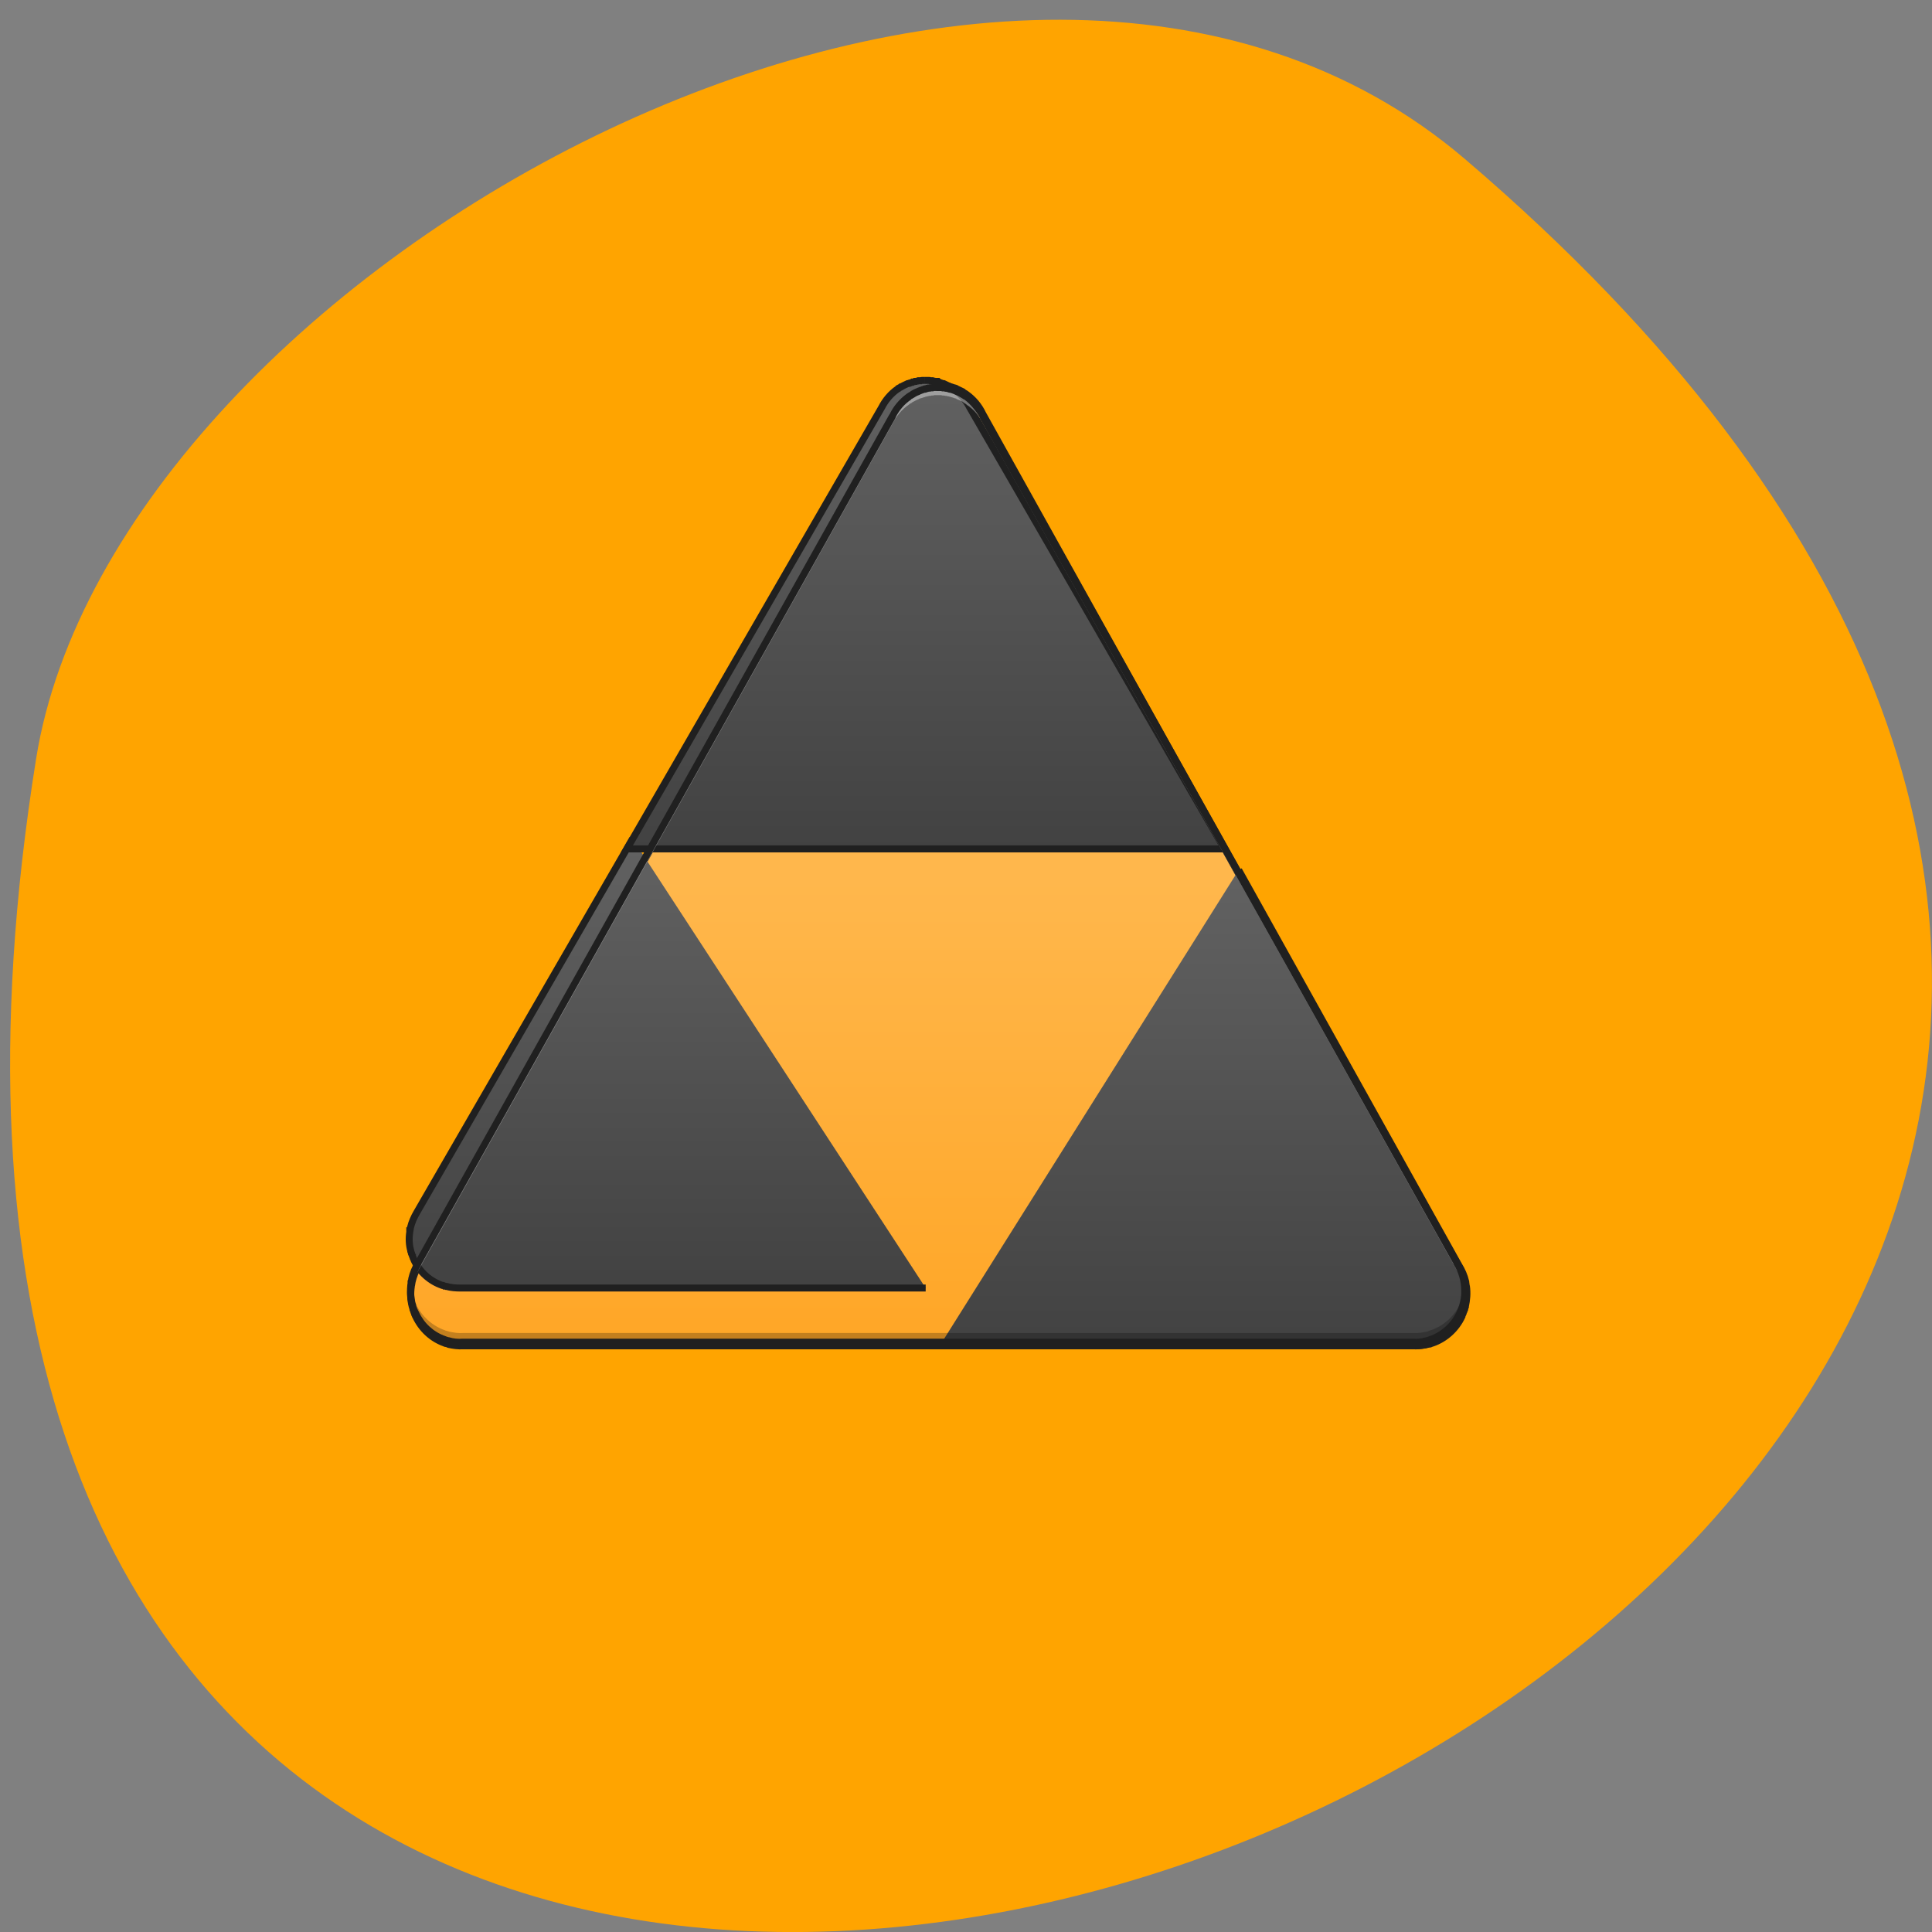 <svg xmlns="http://www.w3.org/2000/svg" viewBox="0 0 22 22" xmlns:xlink="http://www.w3.org/1999/xlink"><rect x="0" y="0" width="22" height="22" fill="#808080" stroke="none"/><defs><linearGradient id="3" gradientUnits="userSpaceOnUse" y1="233.5" x2="0" y2="43" xlink:href="#1"/><linearGradient id="2" gradientUnits="userSpaceOnUse" y1="975.12" x2="0" y2="215.12" xlink:href="#1"/><linearGradient id="0" gradientUnits="userSpaceOnUse" y1="233.5" x2="0" y2="43"><stop stop-color="#ffa626"/><stop offset="1" stop-color="#ffb74c"/></linearGradient><linearGradient id="1" gradientUnits="userSpaceOnUse" y1="1695.12" x2="0" y2="975.12"><stop stop-color="#424242"/><stop offset="1" stop-color="#616161"/></linearGradient></defs><path d="m 16.684 1.813 c 19.266 16.453 -20.344 32.27 -16.273 6.828 c 0.891 -5.578 11.08 -11.262 16.273 -6.828" fill="#ffa400"/><g stroke="#202020"><path d="m 253.63 -158.62 c 0 0 -0.145 0 -0.145 0 c -0.145 0 -0.289 0 -0.434 0 c -0.145 0 -0.434 0.14 -0.579 0.14 c -0.145 0 -0.289 0 -0.434 0 c -0.145 0 -0.434 0 -0.579 0 c -0.145 0 -0.289 0.14 -0.434 0.14 c -0.145 0 -0.434 0 -0.579 0 c -0.145 0.14 -0.289 0.14 -0.434 0.14 c -0.145 0 -0.434 0.14 -0.579 0.14 c -0.145 0 -0.145 0 -0.289 0 c -0.289 0.14 -0.434 0.14 -0.723 0.281 c -0.145 0 -0.145 0 -0.145 0 c -0.289 0.14 -0.579 0.14 -0.868 0.281 c -0.145 0 -0.434 0.14 -0.579 0.14 c -0.145 0.14 -0.289 0.14 -0.434 0.281 c 0 0 -0.145 0 -0.145 0 c -0.868 0.281 -1.881 0.842 -2.749 1.263 c 0 0 0 0.14 0 0.14 c -0.145 0 -0.145 0 -0.145 0 c -0.145 0.14 -0.434 0.281 -0.723 0.421 c -0.145 0 -0.145 0.14 -0.289 0.281 c -0.145 0 -0.145 0 -0.289 0.14 c -3.038 2.105 -5.352 4.771 -6.944 7.998 l -200.06 346.3 c -1.157 1.964 -2.17 4.21 -2.749 6.735 c 0 0 0 0 0 0.14 c 0 0.281 -0.145 0.561 -0.145 0.842 c 0 0.14 0 0.14 -0.145 0.281 c 0 0.14 0 0.281 0 0.421 c -0.434 2.806 -0.289 5.613 0.434 8.279 c 0.145 0.281 0.145 0.561 0.289 0.842 c 0 0 0 0.14 0 0.281 c 0.145 0.14 0.145 0.421 0.289 0.561 c 0 0.14 0 0.281 0.145 0.421 c 0 0.14 0 0.281 0.145 0.421 c 0 0.14 0.145 0.281 0.145 0.561 c 0 0 0.145 0 0.145 0.14 c 0 0.281 0.145 0.561 0.289 0.702 c 2.459 5.05 6.799 8.98 12.151 10.804 c 0.145 0 0.289 0 0.289 0.14 c 0.289 0 0.434 0.14 0.579 0.14 c 0.289 0 0.434 0.14 0.723 0.14 c 0 0 0 0 0.145 0.14 c 2.025 0.421 4.05 0.702 6.076 0.561 h 400.41 c 2.025 0.14 3.906 -0.14 5.931 -0.561 c 0.145 0 0.289 -0.14 0.434 -0.14 c 0.145 0 0.145 0 0.289 -0.14 c 8.39 -2.385 14.755 -9.822 15.334 -18.803 c 0 -0.421 0 -0.702 0 -0.982 c 0 0 0 -0.14 0 -0.14 c 0 -0.14 0 -0.281 0 -0.421 c 0 -4.21 -1.157 -8.279 -3.327 -11.506 l -199.92 -346.16 c -1.591 -3.227 -3.906 -5.893 -6.944 -7.998 c -0.145 -0.14 -0.145 -0.14 -0.289 -0.14 c -0.145 -0.14 -0.289 -0.281 -0.434 -0.281 c -0.145 -0.14 -0.434 -0.281 -0.723 -0.421 c 0 0 0 -0.14 0 -0.14 c -0.868 -0.421 -1.881 -0.842 -2.749 -1.263 c -0.145 0 -0.145 0 -0.145 -0.14 c -0.145 0 -0.289 0 -0.434 -0.14 c 0 0 0 0 -0.145 0 c -0.145 0 -0.289 -0.14 -0.434 -0.14 c -0.289 -0.14 -0.579 -0.14 -0.868 -0.281 c 0 0 -0.145 0 -0.145 0 c -0.289 -0.14 -0.579 -0.14 -0.723 -0.281 c -0.145 0 -0.289 0 -0.289 0 c -0.289 0 -0.434 -0.14 -0.723 -0.14 c -0.145 0 -0.289 0 -0.289 -0.14 c -0.289 0 -0.434 0 -0.579 0 c -0.145 0 -0.289 -0.14 -0.434 -0.14 c -0.289 0 -0.434 0 -0.579 0 c -0.145 0 -0.289 0 -0.579 0 c -0.145 0 -0.289 -0.14 -0.434 -0.14 c -0.145 0 -0.434 0 -0.579 0 c -0.145 0 -0.289 0 -0.434 0 c -0.145 0 -0.289 0 -0.434 0" transform="matrix(0.027 0 0 0.028 3.819 8.826)" fill="url(#0)" stroke-linejoin="round" stroke-linecap="square" stroke-width="3"/><g fill-rule="evenodd"><g stroke-width="11.339"><path d="m 483.5 958.77 l -351.01 607.77 c -4.374 7.425 -8.201 15.91 -10.388 24.926 c 0 0.53 0 0.53 0 0.53 c 0 1.061 -0.547 2.121 -0.547 3.712 c 0 0 0 0.53 -0.547 0.53 c 0 0.53 0 1.591 0 2.121 c -1.64 10.607 -1.093 21.21 1.64 30.76 c 0 0.53 0 0.53 0 0.53 c 0.547 1.061 0.547 2.121 1.093 3.182 c 0 0 0 0.53 0 0.53 c 0.547 1.061 0.547 1.591 1.093 2.652 c 0 0.53 0 0.53 0.547 1.061 c 0 0.53 0 1.061 0.547 1.591 c 0 1.061 0.547 1.591 0.547 2.121 c 0 0.53 0.547 0.53 0.547 0.53 c 0.547 1.061 0.547 2.121 1.093 3.182 c 9.295 19.09 25.697 33.942 45.927 40.836 c 0.547 0 1.093 0 1.093 0 c 1.093 0.53 1.64 0.53 2.187 1.061 c 1.093 0 1.64 0 2.734 0.53 c 0 0 0 0 0.547 0 c 7.654 2.121 15.309 2.652 22.963 2.652 h 756.7" transform="matrix(0.007 0 0 0.007 3.819 2.84)" fill="url(#1)"/><path d="m 958.62 213.11 c 0 0 -0.547 0 -0.547 0 c -0.547 0 -1.093 0 -1.64 0 c -0.547 0 -1.093 0 -2.187 0 c -0.547 0 -1.093 0 -1.64 0.53 c -0.547 0 -1.64 0 -2.187 0 c -0.547 0 -1.093 0 -1.64 0 c -0.547 0.53 -1.64 0.53 -2.187 0.53 c -0.547 0 -1.093 0 -1.64 0.53 c -0.547 0 -1.64 0 -2.187 0 c -0.547 0.53 -0.547 0.53 -1.093 0.53 c -1.093 0 -1.64 0.53 -2.734 0.53 c 0 0 -0.547 0.53 -0.547 0.53 c -1.093 0 -2.187 0.53 -3.28 1.061 c -0.547 0 -1.64 0 -2.187 0.53 c -0.547 0 -1.093 0.53 -1.64 0.53 c 0 0 -0.547 0 -0.547 0 c -3.28 1.591 -7.108 3.182 -10.388 5.303 c 0 0 -0.547 0 -0.547 0 c -0.547 0.53 -1.64 1.061 -2.734 1.591 c 0 0.53 -0.547 1.061 -1.093 1.061 c -0.547 0.53 -0.547 0.53 -1.093 0.53 c -11.482 7.955 -20.23 18.562 -26.24 30.23 l -414.43 718.08 h 972.12 l -414.43 -718.08 c -6.01 -11.668 -14.762 -22.274 -26.24 -30.23 c -0.547 0 -0.547 0 -1.093 -0.53 c -0.547 0 -1.093 -0.53 -1.64 -1.061 c -0.547 -0.53 -1.64 -1.061 -2.734 -1.591 c -3.28 -2.121 -7.108 -3.712 -10.388 -5.303 c -0.547 0 -0.547 0 -0.547 0 c -0.547 0 -1.093 -0.53 -1.64 -0.53 c -0.547 0 -0.547 0 -0.547 0 c -0.547 -0.53 -1.093 -0.53 -1.64 -0.53 c -1.093 -0.53 -2.187 -1.061 -3.28 -1.061 c 0 0 -0.547 -0.53 -0.547 -0.53 c -1.093 0 -2.187 -0.53 -2.734 -0.53 c -0.547 0 -1.093 0 -1.093 -0.53 c -1.093 0 -1.64 0 -2.734 0 c -0.547 -0.53 -1.093 -0.53 -1.093 -0.53 c -1.093 0 -1.64 0 -2.187 -0.53 c -0.547 0 -1.093 0 -2.187 0 c -0.547 0 -1.093 0 -1.64 0 c -0.547 -0.53 -1.093 -0.53 -2.187 -0.53 c -0.547 0 -1.093 0 -1.64 0 c -0.547 0 -1.64 0 -2.187 0 c -0.547 0 -1.093 0 -1.64 0 c -0.547 0 -1.093 0 -1.64 0" transform="matrix(0.007 0 0 0.007 3.819 2.84)" fill="url(#2)"/></g><path d="m 380.93 38.672 l 92.87 160.8 c 1.302 1.964 2.315 4.21 2.893 6.595 c 0 0.14 0 0.14 0 0.14 c 0 0.281 0.145 0.561 0.145 0.982 c 0 0 0 0.14 0 0.14 c 0 0.14 0.145 0.421 0.145 0.561 c 0.434 2.806 0.145 5.613 -0.434 8.138 c 0 0.14 0 0.14 0 0.14 c -0.145 0.281 -0.145 0.561 -0.289 0.842 c 0 0 0 0.14 0 0.14 c -0.145 0.281 -0.145 0.421 -0.289 0.702 c 0 0.14 0 0.14 -0.145 0.281 c 0 0.14 -0.145 0.281 -0.145 0.421 c 0 0.281 -0.145 0.421 -0.289 0.561 c 0 0.14 0 0.14 0 0.14 c -0.145 0.281 -0.289 0.561 -0.289 0.842 c -2.459 5.05 -6.944 8.98 -12.296 10.804 c 0 0 -0.145 0 -0.289 0 c -0.145 0.14 -0.289 0.14 -0.579 0.281 c -0.145 0 -0.434 0 -0.579 0.14 c 0 0 -0.145 0 -0.145 0 c -2.025 0.561 -4.05 0.702 -6.076 0.702 h -200.21" transform="matrix(0.027 0 0 0.028 3.819 8.826)" fill="url(#3)" stroke-width="3"/></g></g><path d="m 10.668 4.41 c 0 0 -0.004 0 -0.004 0 c -0.004 0 -0.008 0 -0.012 0 c -0.004 0 -0.012 0.004 -0.016 0.004 c -0.004 0 -0.008 0 -0.012 0 c -0.004 0 -0.012 0 -0.016 0 c -0.004 0 -0.008 0.004 -0.012 0.004 c -0.004 0 -0.012 0 -0.016 0 c -0.004 0.004 -0.008 0.004 -0.012 0.004 c -0.004 0 -0.012 0 -0.016 0.004 c -0.004 0 -0.004 0 -0.008 0 c -0.008 0.004 -0.012 0.004 -0.02 0.008 c -0.004 0 -0.004 0 -0.004 0 c -0.008 0.004 -0.016 0.004 -0.023 0.008 c -0.004 0 -0.012 0.004 -0.016 0.004 c -0.004 0.004 -0.008 0.004 -0.012 0.004 c 0 0.004 -0.004 0.004 -0.004 0.004 c -0.023 0.008 -0.051 0.023 -0.074 0.035 c 0 0 0 0 0 0.004 c -0.004 0 -0.004 0 -0.004 0 c -0.004 0.004 -0.012 0.008 -0.02 0.012 c -0.004 0 -0.004 0.004 -0.008 0.008 c -0.004 0 -0.004 0 -0.008 0.004 c -0.082 0.059 -0.145 0.133 -0.188 0.223 l -5.402 9.641 c -0.031 0.055 -0.059 0.117 -0.074 0.184 c 0 0.004 0 0.004 0 0.008 c -0.004 0.008 -0.004 0.016 -0.004 0.023 c 0 0 0 0.004 -0.004 0.008 c 0 0.004 0 0.008 0 0.012 c -0.008 0.043 -0.008 0.086 -0.004 0.129 c 0 -0.012 0 -0.027 0.004 -0.039 c 0 -0.004 0 -0.008 0 -0.016 c 0.004 0 0.004 -0.004 0.004 -0.004 c 0 -0.008 0 -0.016 0.004 -0.023 c 0 -0.004 0 -0.004 0 -0.008 c 0.016 -0.066 0.043 -0.129 0.074 -0.184 l 5.402 -9.645 c 0.043 -0.086 0.105 -0.164 0.188 -0.219 c 0.004 -0.004 0.004 -0.004 0.008 -0.008 c 0.004 0 0.004 -0.004 0.008 -0.004 c 0.008 -0.004 0.016 -0.008 0.02 -0.012 c 0 0 0 -0.004 0.004 -0.004 c 0.023 -0.012 0.051 -0.027 0.074 -0.035 c 0 0 0.004 -0.004 0.004 -0.004 c 0.004 0 0.008 -0.004 0.012 -0.004 c 0.004 0 0.012 -0.004 0.016 -0.004 c 0.008 -0.004 0.016 -0.004 0.023 -0.008 c 0 0 0 0 0.004 0 c 0.008 -0.004 0.012 -0.004 0.02 -0.008 c 0.004 0 0.004 0 0.008 0 c 0.004 -0.004 0.012 -0.004 0.016 -0.004 c 0.004 0 0.008 -0.004 0.012 -0.004 c 0.004 0 0.012 0 0.016 0 c 0.004 0 0.008 -0.004 0.012 -0.004 c 0.004 0 0.012 0 0.016 0 c 0.004 0 0.008 0 0.012 -0.004 c 0.004 0 0.012 0 0.016 0 c 0.004 0 0.008 0 0.012 0 c 0 0 0.004 0 0.004 0 c 0.004 0 0.008 0 0.012 0 c 0.004 0 0.008 0 0.012 0 c 0.004 0 0.012 0 0.016 0 c 0.004 0 0.008 0 0.012 0 c 0.008 0.004 0.012 0.004 0.016 0.004 c 0.004 0 0.008 0 0.012 0 c 0.008 0 0.012 0.004 0.016 0.004 c 0.004 0 0.008 0 0.012 0 c 0.004 0 0.008 0.004 0.012 0.004 c 0.008 0 0.012 0 0.02 0.004 c 0 0 0.004 0 0.008 0 c 0.004 0.004 0.012 0.004 0.02 0.008 c 0 0 0.004 0 0.004 0 c 0.008 0.004 0.016 0.004 0.023 0.008 c 0.004 0 0.008 0.004 0.012 0.004 c 0.008 0 0.012 0.004 0.016 0.004 c 0 0 0 0.004 0 0.004 c 0.027 0.008 0.055 0.023 0.078 0.035 c 0 0 0 0.004 0 0.004 c 0.008 0.004 0.016 0.008 0.02 0.012 c 0.004 0 0.008 0.004 0.012 0.008 c 0.004 0 0.004 0 0.004 0.004 c 0.086 0.055 0.148 0.133 0.191 0.219 l 5.395 9.641 c 0.055 0.078 0.086 0.172 0.094 0.277 c 0 -0.004 0 -0.004 0 -0.004 c 0 -0.012 0 -0.02 0 -0.027 v -0.004 c 0 -0.004 0 -0.008 0 -0.012 c 0 -0.117 -0.035 -0.23 -0.094 -0.32 l -5.395 -9.637 c -0.043 -0.09 -0.105 -0.164 -0.191 -0.223 c 0 -0.004 0 -0.004 -0.004 -0.004 c -0.004 -0.004 -0.008 -0.008 -0.012 -0.008 c -0.004 -0.004 -0.012 -0.008 -0.02 -0.012 c 0 -0.004 0 -0.004 0 -0.004 c -0.023 -0.012 -0.051 -0.027 -0.078 -0.035 c 0 0 0 0 0 -0.004 c -0.004 0 -0.008 0 -0.016 -0.004 c -0.004 0 -0.008 -0.004 -0.012 -0.004 c -0.008 -0.004 -0.016 -0.004 -0.023 -0.008 c 0 0 -0.004 0 -0.004 0 c -0.008 -0.004 -0.016 -0.004 -0.02 -0.008 c -0.004 0 -0.008 0 -0.008 0 c -0.008 -0.004 -0.012 -0.004 -0.02 -0.004 c -0.004 0 -0.008 0 -0.008 -0.004 c -0.008 0 -0.012 0 -0.016 0 c -0.004 0 -0.008 -0.004 -0.016 -0.004 c -0.004 0 -0.008 0 -0.012 0 c -0.004 0 -0.008 0 -0.016 0 c -0.004 0 -0.008 -0.004 -0.012 -0.004 c -0.004 0 -0.012 0 -0.016 0 c -0.004 0 -0.008 0 -0.012 0 c -0.004 0 -0.008 0 -0.012 0" fill="#fff" fill-opacity="0.392"/><path d="m 4.68 14.641 c -0.004 0.07 0 0.137 0.016 0.203 c 0.004 0.008 0.004 0.016 0.008 0.023 c 0 0 0 0.004 0 0.004 c 0.004 0.008 0.004 0.016 0.008 0.02 c 0 0.004 0 0.008 0.004 0.012 c 0 0.004 0 0.008 0.004 0.012 c 0 0.004 0.004 0.008 0.004 0.016 c 0 0 0.004 0 0.004 0.004 c 0 0.008 0.004 0.016 0.008 0.02 c 0.066 0.141 0.184 0.25 0.328 0.301 c 0.004 0 0.008 0 0.008 0.004 c 0.008 0 0.012 0.004 0.016 0.004 c 0.008 0 0.012 0.004 0.02 0.004 c 0 0 0 0 0.004 0 c 0.055 0.016 0.109 0.023 0.164 0.02 h 10.813 c 0.051 0.004 0.105 -0.004 0.16 -0.016 c 0.004 -0.004 0.008 -0.004 0.012 -0.004 c 0.004 0 0.004 0 0.008 -0.004 c 0.227 -0.066 0.395 -0.273 0.414 -0.523 c 0 -0.012 0 -0.02 0 -0.027 v -0.004 c 0 -0.004 0 -0.008 0 -0.012 c 0 -0.016 0 -0.035 0 -0.055 c -0.023 0.246 -0.191 0.449 -0.414 0.512 c -0.004 0.004 -0.004 0.004 -0.008 0.004 c -0.004 0 -0.008 0.004 -0.012 0.004 c -0.055 0.012 -0.109 0.02 -0.16 0.016 h -10.813 c -0.055 0.004 -0.109 -0.004 -0.164 -0.016 c -0.004 0 -0.004 0 -0.004 -0.004 c -0.008 0 -0.012 0 -0.02 -0.004 c -0.004 0 -0.008 -0.004 -0.016 -0.004 c 0 0 -0.004 -0.004 -0.008 -0.004 c -0.145 -0.051 -0.262 -0.16 -0.328 -0.297 c -0.004 -0.008 -0.008 -0.016 -0.008 -0.023 c 0 0 -0.004 -0.004 -0.004 -0.004 c 0 -0.004 -0.004 -0.012 -0.004 -0.016 c -0.004 -0.004 -0.004 -0.008 -0.004 -0.012 c -0.004 -0.004 -0.004 -0.008 -0.004 -0.012 c -0.004 -0.004 -0.004 -0.012 -0.008 -0.016 c 0 -0.004 0 -0.004 0 -0.008 c -0.004 -0.008 -0.004 -0.016 -0.008 -0.023 c -0.008 -0.031 -0.012 -0.063 -0.016 -0.094" fill-opacity="0.235"/><path d="m 10.664 4.371 c -0.004 0 -0.008 0 -0.012 0 c -0.008 0 -0.012 0 -0.02 0 c -0.004 0 -0.008 0 -0.012 0 c -0.004 0 -0.012 0.004 -0.016 0.004 c -0.004 0 -0.012 0 -0.012 0 c -0.008 0 -0.012 0.004 -0.02 0.004 c -0.004 0 -0.008 0 -0.012 0 c -0.004 0.004 -0.012 0.004 -0.016 0.004 c -0.004 0.004 -0.008 0.004 -0.008 0.004 c -0.008 0 -0.016 0.004 -0.023 0.004 c -0.004 0.004 -0.004 0.004 -0.004 0.004 c -0.008 0 -0.016 0.004 -0.023 0.008 c -0.008 0 -0.012 0.004 -0.016 0.004 h 0.004 c -0.004 0 -0.008 0.004 -0.008 0.004 l 0.004 -0.004 c -0.008 0.004 -0.012 0.004 -0.016 0.008 c 0 0 -0.004 0 -0.004 0 c -0.027 0.012 -0.055 0.023 -0.078 0.039 c 0 0 0 0 -0.004 0 c 0 0.004 0 0.004 0 0.004 c -0.008 0.004 -0.012 0.008 -0.02 0.012 c -0.004 0 -0.008 0.004 -0.012 0.008 c 0 0 -0.004 0 -0.008 0.004 c -0.086 0.063 -0.156 0.145 -0.199 0.238 v -0.004 l -5.398 9.641 c -0.039 0.063 -0.066 0.129 -0.082 0.199 c 0 0.004 0 0.004 0 0.004 v 0.004 c -0.004 0.008 -0.004 0.016 -0.008 0.023 c 0 0.004 0 0.004 0 0.008 c 0 0.004 0 0.012 0 0.016 c -0.012 0.082 -0.008 0.164 0.012 0.246 c 0.004 0.008 0.004 0.016 0.008 0.023 c 0 0 0 0.004 0 0.008 c 0.004 0.008 0.004 0.012 0.008 0.02 c 0 0 0 0.004 0.004 0.008 c 0 0.008 0.004 0.012 0.004 0.016 c 0 0.004 0.004 0.008 0.008 0.016 c 0 0.004 0 0.004 0 0.004 c 0.004 0.008 0.008 0.016 0.012 0.023 c 0.07 0.152 0.195 0.266 0.352 0.32 c 0.004 0 0.004 0.004 0.008 0.004 c 0.008 0 0.012 0.004 0.016 0.004 c 0.008 0.004 0.012 0.004 0.02 0.008 c 0 0 0.004 0 0.004 0 c 0.059 0.016 0.117 0.02 0.176 0.02 h 10.809 c 0.059 0 0.117 -0.004 0.176 -0.02 c 0.004 0 0.004 0 0.008 -0.004 c 0.004 0 0.008 0 0.012 0 c 0.242 -0.074 0.426 -0.293 0.441 -0.563 c 0 0 0 0 0 -0.004 c 0 -0.008 0.004 -0.02 0.004 -0.027 v -0.004 c 0 -0.004 0 -0.008 0 -0.012 c 0 -0.125 -0.039 -0.246 -0.102 -0.344 l -5.395 -9.637 v 0.004 c -0.047 -0.094 -0.113 -0.176 -0.203 -0.238 c 0 -0.004 -0.004 -0.004 -0.004 -0.004 c -0.004 -0.004 -0.008 -0.008 -0.012 -0.008 c -0.008 -0.004 -0.016 -0.008 -0.02 -0.012 c 0 0 -0.004 -0.004 -0.004 -0.004 c -0.027 -0.016 -0.055 -0.027 -0.082 -0.039 c -0.008 -0.004 -0.012 -0.004 -0.016 -0.008 c -0.004 0 -0.012 -0.004 -0.016 -0.004 c -0.008 -0.004 -0.016 -0.008 -0.023 -0.008 c 0 0 -0.004 0 -0.008 -0.004 c -0.004 0 -0.012 -0.004 -0.02 -0.004 c -0.004 0 -0.004 0 -0.008 -0.004 c -0.008 0 -0.012 0 -0.02 -0.004 c -0.004 0 -0.008 0 -0.012 0 c -0.004 0 -0.012 -0.004 -0.016 -0.004 c -0.004 0 -0.008 0 -0.012 0 c -0.008 0 -0.012 -0.004 -0.016 -0.004 c -0.004 0 -0.008 0 -0.016 0 c -0.004 0 -0.012 0 -0.016 0 c -0.004 0 -0.008 0 -0.012 0 c -0.008 0 -0.012 0 -0.016 0 c -0.004 0 -0.008 0 -0.016 0 m 0.004 0.082 c 0.004 0 0.008 0 0.012 0 c 0.004 0 0.008 0 0.012 0 c 0.004 0 0.008 0 0.012 0 c 0.004 0 0.012 0 0.016 0 c 0.004 0 0.008 0 0.012 0.004 c 0.004 0 0.008 0 0.012 0 c 0.004 0 0.008 0 0.012 0 c 0.008 0.004 0.012 0.004 0.016 0.004 c 0 0 0.004 0 0.008 0 c 0.008 0.004 0.012 0.004 0.016 0.004 c 0.004 0 0.004 0.004 0.008 0.004 c 0.008 0 0.012 0.004 0.02 0.004 c 0 0 0.004 0 0.004 0 c 0.008 0.004 0.016 0.004 0.023 0.008 c 0.004 0 0.008 0.004 0.012 0.004 h -0.004 c 0 0 0.004 0 0.008 0.004 l -0.004 -0.004 c 0.004 0.004 0.008 0.004 0.012 0.004 c 0 0.004 0 0.004 0.004 0.004 c 0.023 0.008 0.047 0.02 0.07 0.035 c 0.008 0.004 0.012 0.008 0.02 0.012 c 0.004 0 0.008 0.004 0.008 0.008 c 0.004 0 0.004 0 0.008 0 c 0.074 0.055 0.133 0.129 0.176 0.207 c 0 0.004 0 0.004 0 0.004 l 5.398 9.637 c 0 0 0 0 0 0.004 c 0.055 0.086 0.086 0.188 0.086 0.297 c 0 0.004 0 0.008 0 0.012 v 0.004 c 0 0.008 0 0.016 0 0.023 c 0 0 0 0 0 0.004 v -0.004 c -0.016 0.234 -0.176 0.426 -0.387 0.488 c 0 0 -0.004 0.004 -0.008 0.004 c -0.004 0 -0.004 0 -0.008 0 c -0.051 0.016 -0.102 0.02 -0.152 0.016 h -10.813 c 0 0 0 0 -0.004 0 c -0.051 0.004 -0.102 0 -0.152 -0.016 c 0 0 0 0 -0.004 0 c -0.004 0 -0.008 -0.004 -0.016 -0.004 c -0.004 -0.004 -0.008 -0.004 -0.012 -0.004 c -0.004 -0.004 -0.008 -0.004 -0.008 -0.004 c -0.137 -0.047 -0.246 -0.148 -0.305 -0.277 c -0.004 -0.008 -0.008 -0.016 -0.012 -0.023 c -0.004 -0.008 -0.004 -0.012 -0.008 -0.016 c 0 -0.004 -0.004 -0.008 -0.004 -0.012 c 0 -0.004 0 -0.004 -0.004 -0.008 c 0 -0.008 -0.004 -0.012 -0.004 -0.02 c 0 0 0 0 0 -0.004 c -0.004 -0.008 -0.004 -0.016 -0.008 -0.023 c -0.016 -0.066 -0.02 -0.141 -0.012 -0.211 c 0 -0.004 0 -0.012 0.004 -0.016 c 0 0 0 -0.004 0 -0.004 c 0 -0.008 0.004 -0.016 0.004 -0.023 c 0 0 0 -0.004 0 -0.004 c 0.016 -0.063 0.039 -0.121 0.07 -0.172 c 0 0 0 0 0 -0.004 l 5.402 -9.641 c 0 0 0 -0.004 0 -0.004 c 0.039 -0.078 0.098 -0.152 0.176 -0.203 c 0 0 0 0 0 -0.004 c 0 0 0.004 0 0.004 -0.004 h 0.004 c 0 0 0.004 -0.004 0.008 -0.004 c 0.004 -0.004 0.012 -0.008 0.02 -0.012 c 0.023 -0.016 0.047 -0.027 0.07 -0.035 c 0 0 0.004 -0.004 0.004 -0.004 c 0.004 0 0.008 0 0.012 -0.004 c 0.004 0 0.008 -0.004 0.012 -0.004 c 0.008 -0.004 0.016 -0.004 0.02 -0.008 c 0 0 0.004 0 0.004 0 c 0 0 0.004 0 0.004 0 c 0.004 0 0.012 -0.004 0.02 -0.004 c 0 -0.004 0.004 -0.004 0.004 -0.004 c 0.008 0 0.012 0 0.016 -0.004 c 0.004 0 0.008 0 0.012 0 c 0.004 0 0.008 0 0.016 -0.004 c 0.004 0 0.008 0 0.012 0 c 0.004 0 0.008 0 0.012 0 c 0.004 -0.004 0.008 -0.004 0.012 -0.004 c 0.004 0 0.008 0 0.016 0 c 0.004 0 0.008 0 0.012 0 h -0.004 c 0.004 0 0.004 0 0.004 0" fill="#202020"/></svg>